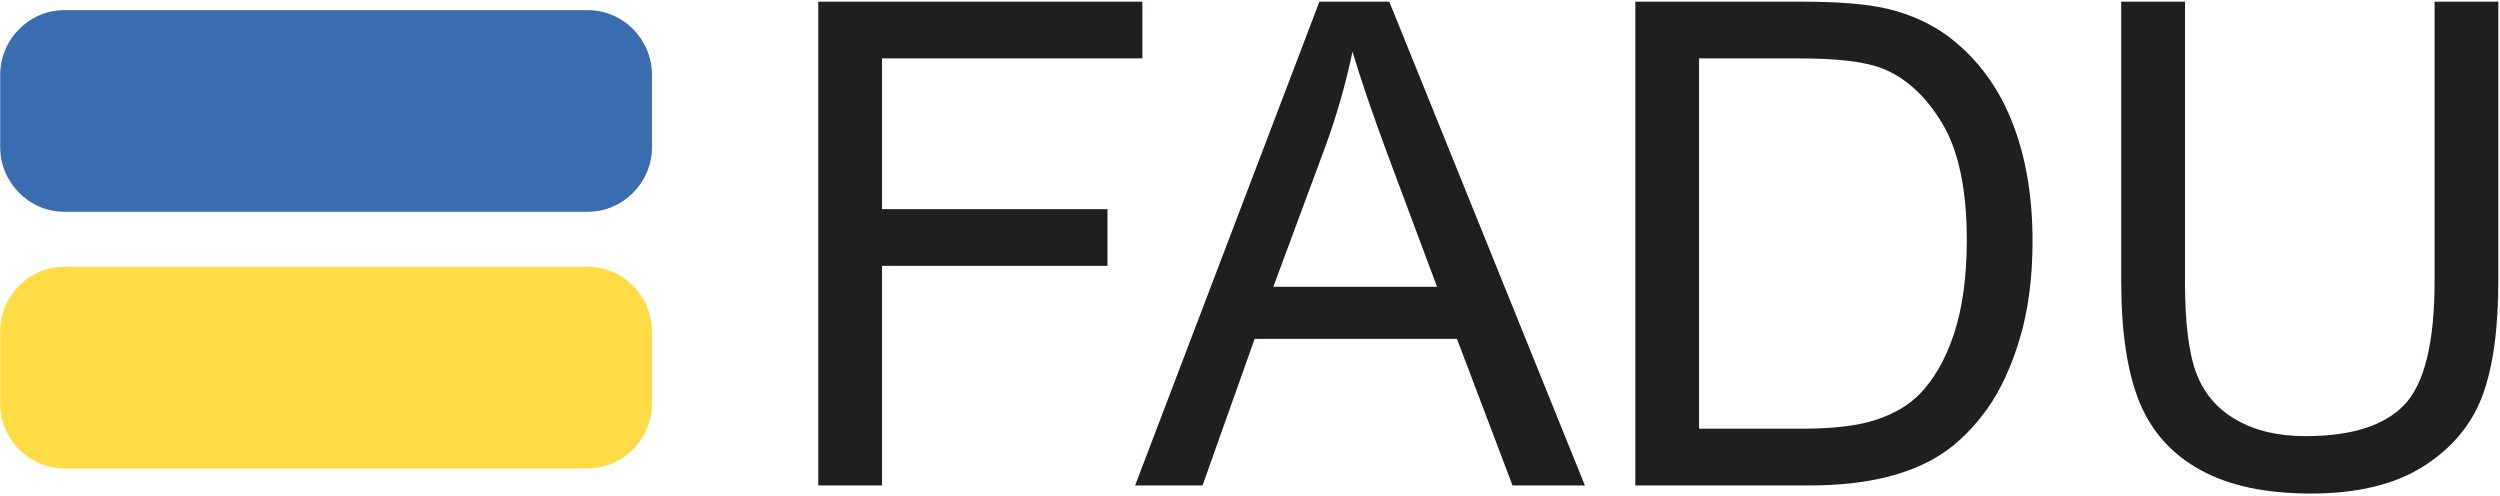 <svg width="121" height="24" viewBox="0 0 121 24" fill="none" xmlns="http://www.w3.org/2000/svg">
<path fill-rule="evenodd" clip-rule="evenodd" d="M39.605 23.496V0.081H55.291V2.828H42.69V10.121H53.602V12.868H42.69V23.496H39.605ZM54.939 23.496L63.859 0.081H67.242L76.709 23.496H73.206L70.516 16.4H60.725L58.203 23.496H54.939ZM61.629 13.882H69.553L67.128 7.39C66.397 5.417 65.846 3.787 65.461 2.501C65.142 4.027 64.714 5.526 64.178 7.008L61.629 13.882ZM79.15 23.496V0.081H87.16C88.968 0.081 90.348 0.19 91.301 0.413C92.632 0.724 93.769 1.285 94.71 2.092C95.939 3.139 96.854 4.469 97.46 6.093C98.072 7.717 98.375 9.576 98.375 11.663C98.375 13.44 98.169 15.015 97.758 16.389C97.346 17.762 96.816 18.901 96.172 19.801C95.522 20.7 94.819 21.408 94.05 21.921C93.287 22.439 92.362 22.831 91.279 23.098C90.191 23.365 88.947 23.496 87.539 23.496H79.15ZM82.235 20.749H87.192C88.724 20.749 89.926 20.608 90.797 20.319C91.669 20.03 92.362 19.626 92.881 19.103C93.607 18.367 94.175 17.375 94.581 16.133C94.987 14.89 95.192 13.385 95.192 11.614C95.192 9.161 94.792 7.275 93.996 5.957C93.2 4.637 92.232 3.755 91.09 3.308C90.267 2.986 88.941 2.828 87.111 2.828H82.235V20.749ZM117.833 0.081H120.918V13.604C120.918 15.958 120.653 17.828 120.129 19.212C119.598 20.591 118.645 21.719 117.27 22.586C115.89 23.452 114.087 23.888 111.847 23.888C109.676 23.888 107.896 23.512 106.515 22.755C105.13 21.997 104.145 20.907 103.555 19.474C102.965 18.04 102.667 16.084 102.667 13.604V0.081H105.753V13.598C105.753 15.631 105.942 17.135 106.315 18.095C106.689 19.059 107.327 19.806 108.243 20.324C109.151 20.847 110.267 21.109 111.582 21.109C113.833 21.109 115.442 20.591 116.399 19.561C117.357 18.525 117.833 16.541 117.833 13.598V0.081Z" fill="#1E201E"/>
<path fill-rule="evenodd" clip-rule="evenodd" d="M3.119 10.25H28.445C30.156 10.25 31.556 8.841 31.556 7.118V3.622C31.556 1.899 30.156 0.49 28.445 0.49H3.119C1.409 0.49 0.009 1.899 0.009 3.622V7.118C0.009 8.841 1.409 10.25 3.119 10.25Z" fill="#3A6DB0"/>
<path fill-rule="evenodd" clip-rule="evenodd" d="M3.119 22.672H28.445C30.156 22.672 31.556 21.263 31.556 19.54V16.044C31.556 14.321 30.156 12.912 28.445 12.912H3.119C1.409 12.912 0.009 14.321 0.009 16.044V19.54C0.009 21.263 1.409 22.672 3.119 22.672Z" fill="#FFDC45"/>
</svg>
